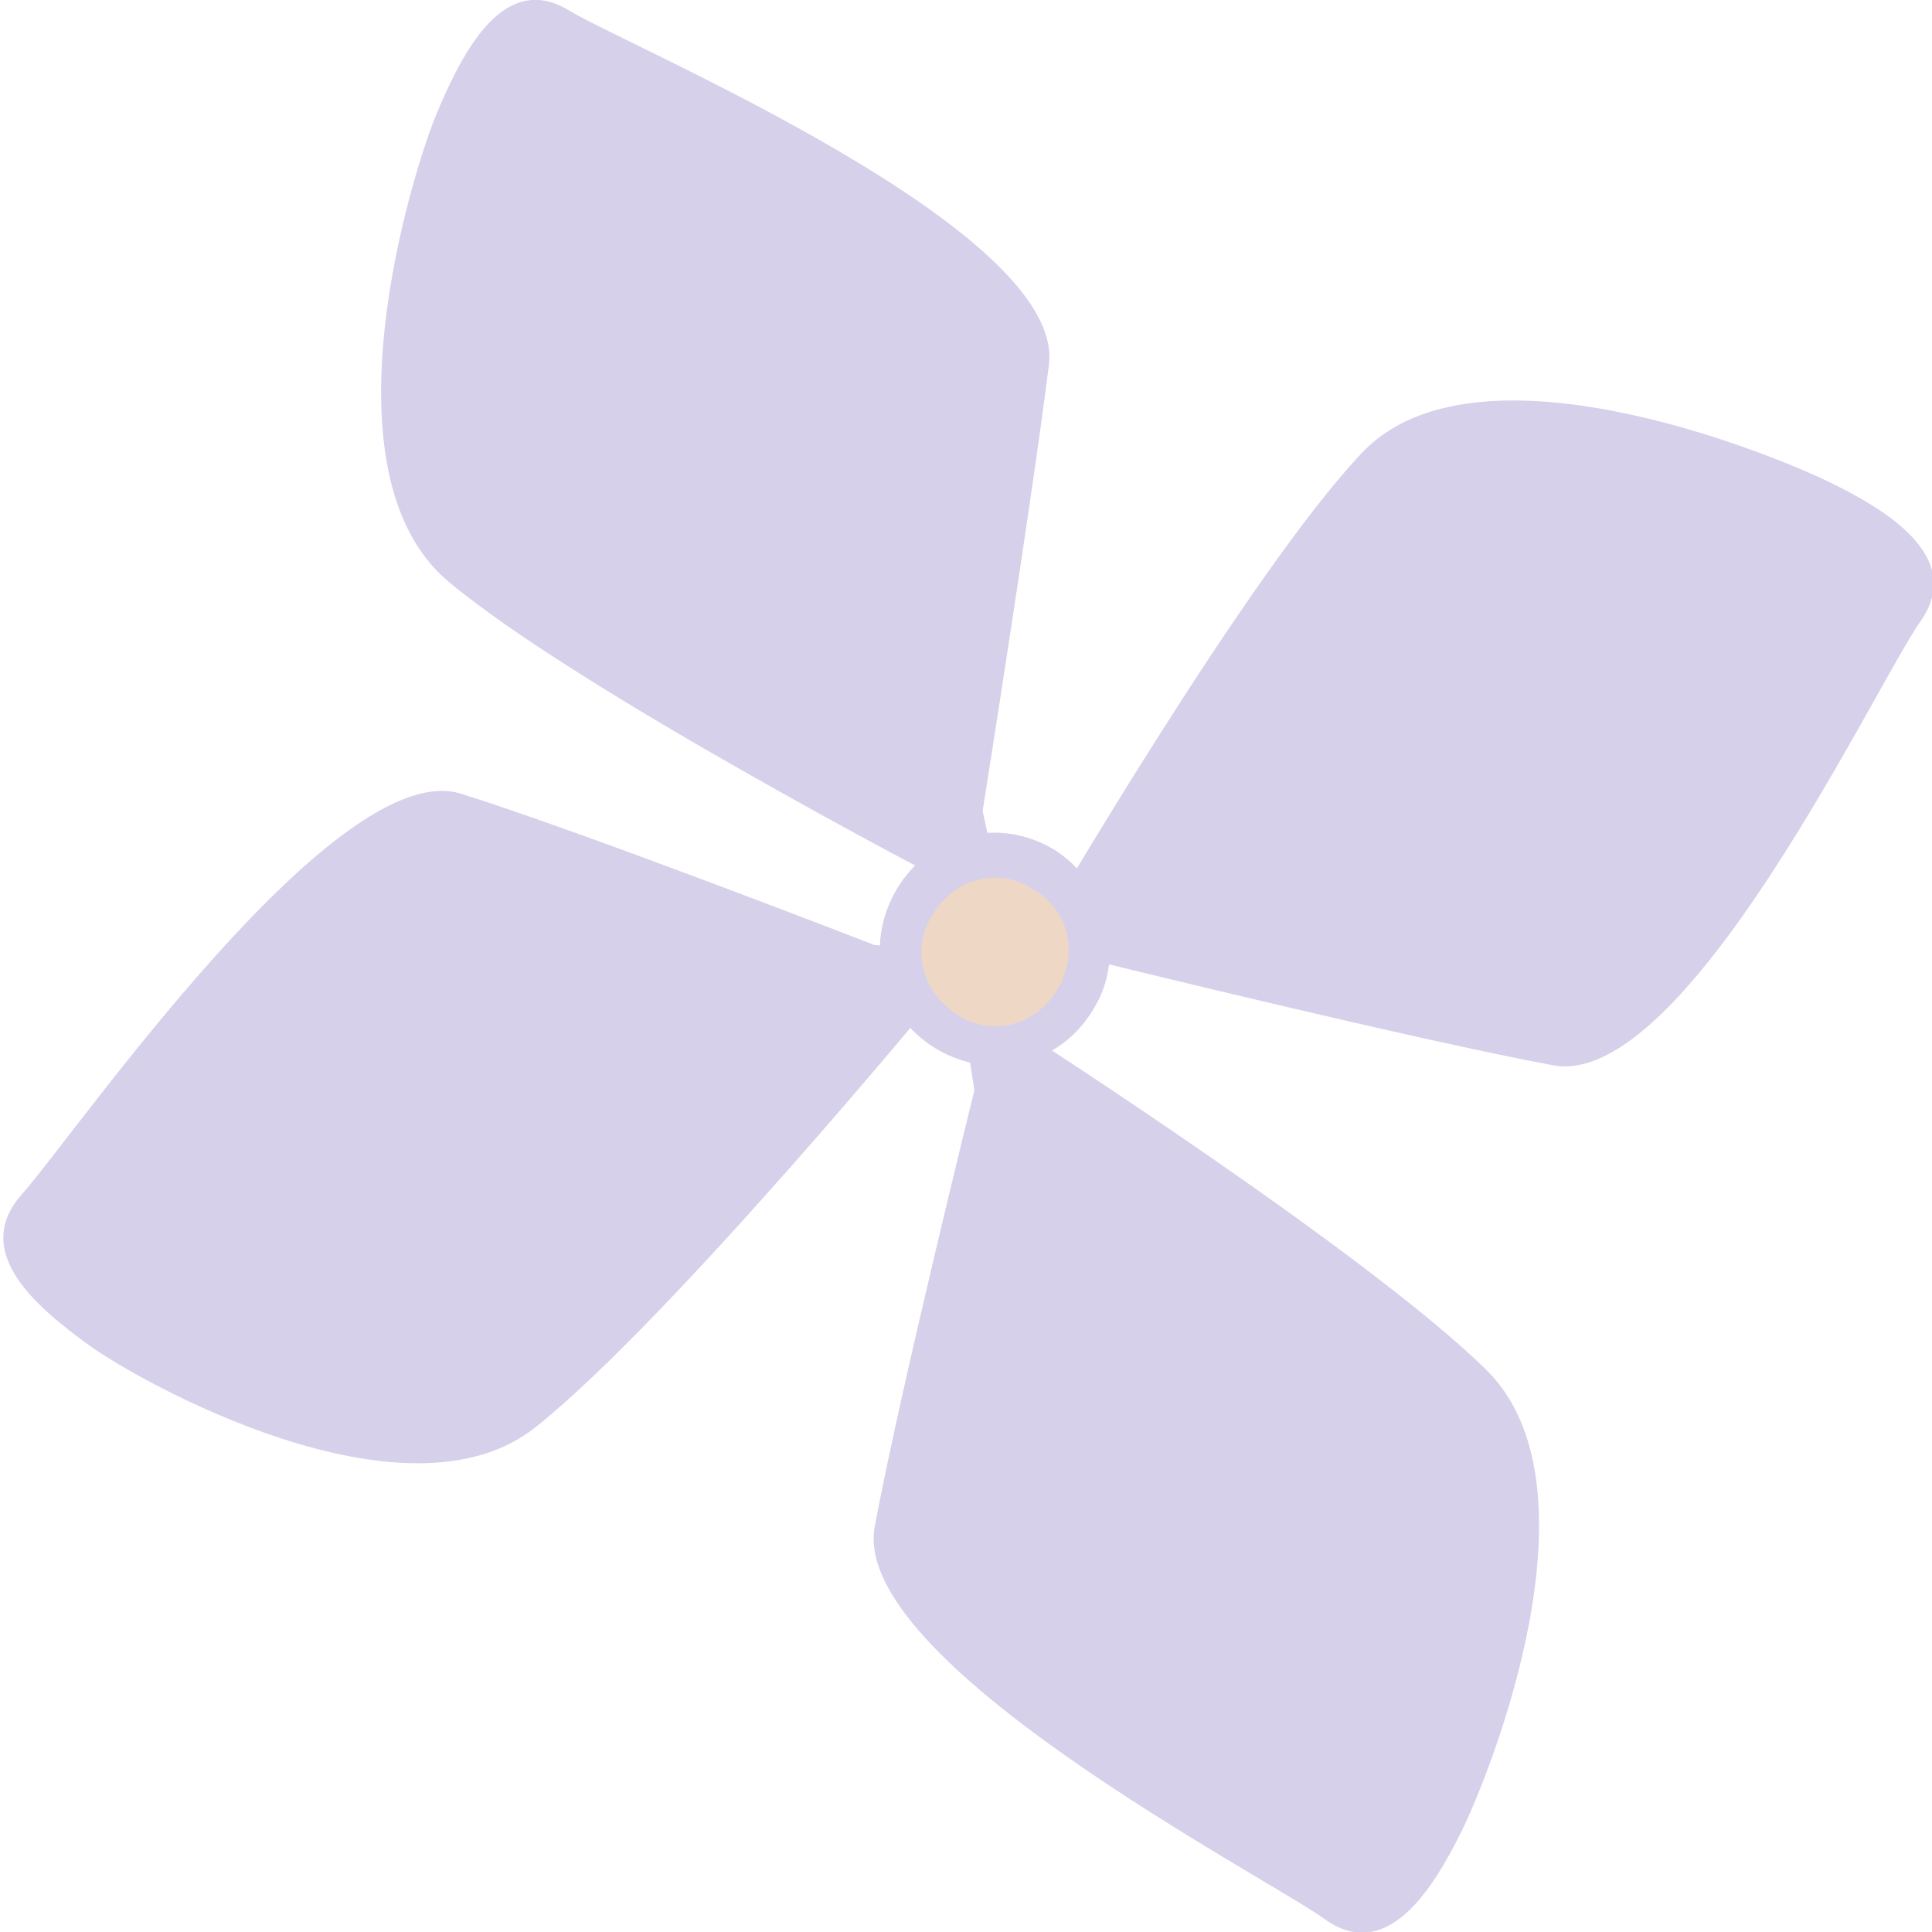 <svg width="60" height="60" viewBox="0 0 60 60" fill="none" xmlns="http://www.w3.org/2000/svg">
<g clip-path="url(#clip0_1_8234)">
<path d="M30.517 25.181C30.517 25.181 32.064 15.456 32.58 11.288C33.01 7.12 19.772 1.563 17.709 0.348C15.646 -0.955 14.356 1.65 13.583 3.473C12.809 5.297 9.886 14.675 13.927 18.061C17.967 21.447 29.313 27.352 29.313 27.352L30.775 26.397L30.517 25.181Z" fill="#D6D0EA"/>
<path d="M29.141 26.395C29.055 26.395 29.055 26.395 29.141 26.395C21.662 19.449 16.247 2.083 16.075 1.388C15.989 1.128 16.161 0.867 16.419 0.78C16.677 0.694 16.934 0.867 17.02 1.128C17.106 1.301 22.522 19.015 29.742 25.701C29.914 25.875 29.914 26.135 29.742 26.395C29.57 26.482 29.313 26.482 29.141 26.395Z" fill="#D6D0EA"/>
<path d="M28.882 26.223C28.796 26.136 28.71 26.049 28.71 25.962C27.249 22.229 28.108 15.89 28.108 15.63C28.108 15.369 28.366 15.195 28.624 15.195C28.882 15.195 29.054 15.456 29.054 15.716C29.054 15.803 28.194 22.055 29.57 25.615C29.655 25.875 29.57 26.136 29.312 26.223C29.14 26.31 29.054 26.31 28.882 26.223Z" fill="#D6D0EA"/>
<path d="M24.586 23.879C23.125 23.011 22.093 22.143 22.007 22.056C21.835 21.882 21.749 21.622 21.921 21.361C22.093 21.188 22.351 21.101 22.609 21.274C22.609 21.274 25.618 23.792 28.626 24.574C28.884 24.661 29.056 24.921 28.97 25.182C28.884 25.442 28.626 25.616 28.368 25.529C26.993 25.269 25.704 24.574 24.586 23.879Z" fill="#D6D0EA"/>
<path d="M27.164 29.351C27.164 29.351 18.224 25.878 14.356 24.662C10.487 23.359 2.321 35.255 0.688 37.079C-0.945 38.902 1.204 40.639 2.751 41.767C4.298 42.896 12.636 47.585 16.677 44.286C20.803 40.986 28.969 31.087 28.969 31.087L28.367 29.438L27.164 29.351Z" fill="#D6D0EA"/>
<path d="M0.688 38.469C0.602 38.382 0.516 38.295 0.43 38.121C0.43 37.861 0.602 37.6 0.86 37.6C1.032 37.6 19.342 35.95 27.336 30.22C27.508 30.046 27.852 30.133 27.938 30.306C28.11 30.48 28.023 30.828 27.852 30.914C19.685 36.819 1.72 38.382 0.946 38.469C0.86 38.555 0.774 38.555 0.688 38.469Z" fill="#D6D0EA"/>
<path d="M17.279 29.611C17.107 29.524 17.021 29.264 17.107 29.09C17.192 28.829 17.45 28.743 17.708 28.829C17.794 28.829 23.64 31 27.336 30.392C27.594 30.392 27.852 30.566 27.852 30.74C27.852 31 27.68 31.261 27.508 31.261C23.554 31.869 17.622 29.698 17.279 29.611Z" fill="#D6D0EA"/>
<path d="M21.749 37.079C21.663 37.079 21.663 36.992 21.663 36.992C21.491 36.818 21.577 36.471 21.749 36.384C21.749 36.384 24.844 33.953 26.219 31.174C26.305 30.914 26.649 30.827 26.821 31C27.079 31.087 27.165 31.435 26.993 31.608C25.531 34.561 22.351 37.079 22.265 37.166C22.093 37.166 21.921 37.166 21.749 37.079Z" fill="#D6D0EA"/>
<path d="M34.471 29.956C34.471 29.956 44.013 32.301 48.224 33.082C52.351 33.864 58.282 21.187 59.657 19.276C61.032 17.279 58.54 15.803 56.734 14.935C54.929 14.066 45.818 10.333 42.293 14.066C38.769 17.8 32.494 28.567 32.494 28.567L33.353 30.13L34.471 29.956Z" fill="#D6D0EA"/>
<path d="M33.526 29.087L33.44 29C33.268 28.826 33.268 28.566 33.44 28.305C40.66 21.272 58.11 16.931 58.884 16.757C59.142 16.67 59.4 16.844 59.4 17.104C59.486 17.365 59.314 17.625 59.056 17.625C58.884 17.712 41.09 22.054 34.041 29C33.869 29.174 33.697 29.174 33.526 29.087Z" fill="#D6D0EA"/>
<path d="M33.697 28.913C33.612 28.826 33.526 28.74 33.526 28.653C33.44 28.392 33.612 28.132 33.783 28.045C37.566 26.829 43.755 28.045 44.013 28.132C44.271 28.219 44.443 28.392 44.356 28.653C44.271 28.913 44.099 29.087 43.841 29C43.755 29 37.652 27.784 34.041 28.913C33.955 29 33.783 29 33.697 28.913Z" fill="#D6D0EA"/>
<path d="M34.386 28.309C34.214 28.223 34.128 27.962 34.214 27.788C35.245 24.576 37.996 21.71 38.082 21.537C38.254 21.363 38.512 21.363 38.77 21.537C38.941 21.71 38.941 21.971 38.77 22.231C38.77 22.231 36.105 25.097 35.159 28.049C35.073 28.309 34.815 28.396 34.557 28.309C34.471 28.309 34.386 28.309 34.386 28.309Z" fill="#D6D0EA"/>
<path d="M30.26 33.863C30.26 33.863 27.939 43.241 27.166 47.409C26.392 51.577 39.114 58.176 41.091 59.565C43.069 61.041 44.53 58.61 45.389 56.873C46.249 55.137 49.859 46.193 46.163 42.547C42.467 38.9 31.636 31.953 31.636 31.953L30.088 32.735L30.26 33.863Z" fill="#D6D0EA"/>
<path d="M41.95 59.481C41.864 59.394 41.778 59.307 41.778 59.22C41.778 59.047 37.824 40.986 31.205 33.692C31.033 33.518 31.033 33.171 31.205 32.997C31.377 32.824 31.721 32.824 31.893 32.997C38.684 40.465 42.466 58.178 42.638 58.96C42.724 59.22 42.552 59.481 42.294 59.481C42.208 59.568 42.036 59.481 41.95 59.481Z" fill="#D6D0EA"/>
<path d="M31.119 44.023C30.947 43.936 30.861 43.762 30.947 43.502C30.947 43.415 32.322 37.25 31.291 33.603C31.205 33.343 31.377 33.082 31.635 32.995C31.892 32.908 32.15 33.082 32.236 33.343C33.354 37.25 31.978 43.415 31.892 43.675C31.806 43.936 31.549 44.11 31.377 44.023C31.205 44.023 31.119 44.023 31.119 44.023Z" fill="#D6D0EA"/>
<path d="M37.91 38.55C37.91 38.55 37.824 38.55 37.824 38.464C37.824 38.464 35.073 35.685 32.151 34.643C31.893 34.556 31.807 34.296 31.893 34.035C31.979 33.775 32.237 33.688 32.495 33.775C35.589 34.904 38.426 37.682 38.512 37.856C38.684 38.029 38.684 38.29 38.512 38.55C38.34 38.637 38.082 38.637 37.91 38.55Z" fill="#D6D0EA"/>
<path d="M33.955 31.343C32.924 33.08 30.775 33.601 29.056 32.559C27.337 31.517 26.821 29.346 27.852 27.61C28.884 25.873 31.033 25.352 32.752 26.394C34.385 27.436 34.987 29.694 33.955 31.343Z" fill="#D6D0EA"/>
<path d="M32.837 30.737C32.15 31.866 30.774 32.214 29.743 31.519C28.625 30.824 28.282 29.435 28.969 28.393C29.657 27.264 31.032 26.917 32.064 27.611C33.181 28.219 33.525 29.609 32.837 30.737Z" fill="#EED7C5"/>
</g>
<defs>
<clipPath id="clip0_1_8234">
<rect width="60" height="60" fill="white" transform="matrix(-1 0 0 1 60 0)"/>
</clipPath>
</defs>
</svg>
